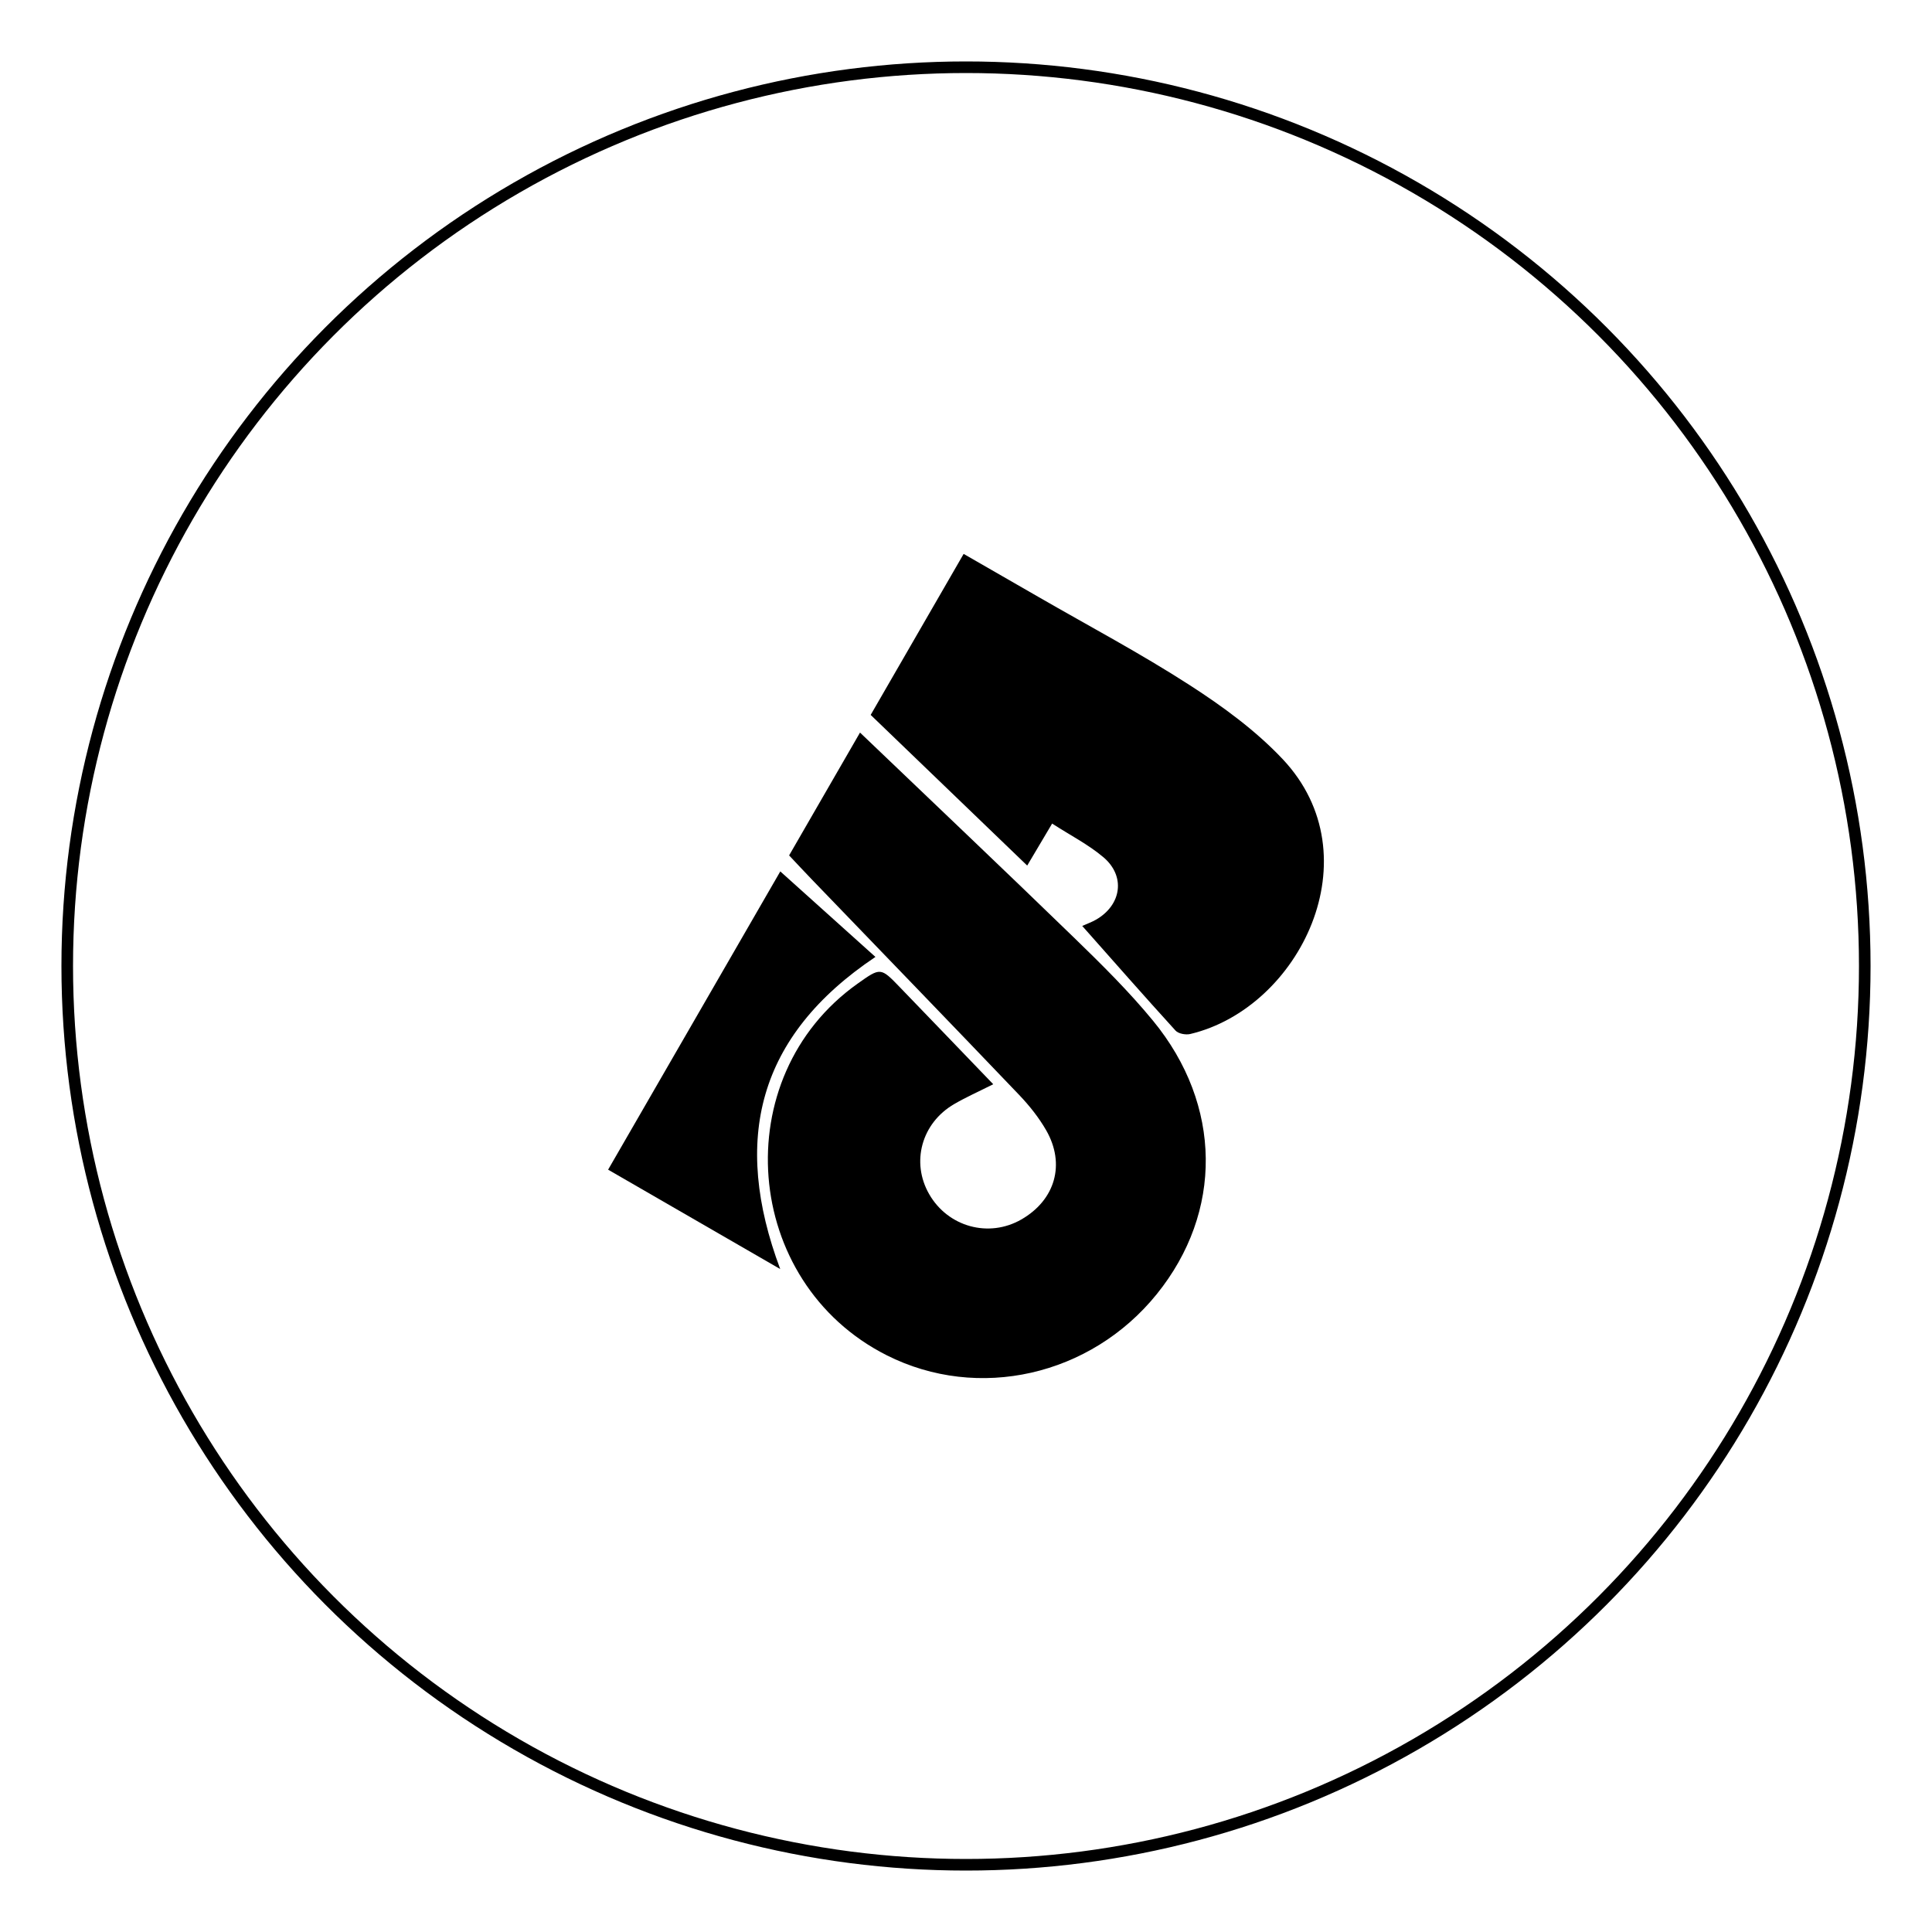 <?xml version="1.0" encoding="utf-8"?>
<!-- Generator: Adobe Illustrator 25.4.2, SVG Export Plug-In . SVG Version: 6.00 Build 0)  -->
<svg version="1.1" id="Layer_1" xmlns="http://www.w3.org/2000/svg" xmlns:xlink="http://www.w3.org/1999/xlink" x="0px" y="0px"
	 viewBox="0 0 500 500" style="enable-background:new 0 0 500 500;" xml:space="preserve">
<style type="text/css">
	.st0{fill:none;stroke:#000000;stroke-width:3;stroke-miterlimit:10;}
</style>
<g>
	<g>
		<path d="M257.05,280.6c-3.9,1.96-7.1,3.38-10.1,5.13c-8.46,4.91-11.23,15.07-6.48,23.32c4.88,8.49,15.44,11.38,23.85,6.55
			c8.77-5.04,11.48-14.32,6.41-23.12c-1.89-3.28-4.33-6.34-6.95-9.09c-17.84-18.67-35.8-37.23-53.72-55.83
			c-1.84-1.91-3.65-3.86-5.84-6.18c6.45-11.18,12.89-22.34,18.35-31.79c18.5,17.7,37.12,35.35,55.53,53.21
			c7.05,6.84,14.08,13.79,20.3,21.36c17.95,21.84,18.13,49.54,0.96,70.77c-17.11,21.17-46.22,27.75-69.88,15.81
			c-37.42-18.89-41.6-71.95-7.57-96.15c5.98-4.25,5.99-4.26,10.97,0.9C240.84,263.73,248.77,272,257.05,280.6z"/>
		<path d="M280.08,239.63c1.2-0.54,2.44-0.97,3.57-1.62c6.61-3.8,7.7-11.26,1.91-16.16c-3.87-3.28-8.52-5.64-13.27-8.71
			c-2.46,4.14-4.63,7.8-6.45,10.87c-13.49-12.98-26.94-25.93-40.51-38.99c8.09-14.01,15.97-27.65,24.06-41.67
			c6.65,3.83,12.96,7.45,19.26,11.08c13.12,7.57,26.53,14.68,39.24,22.88c8.59,5.54,17.1,11.76,24.07,19.16
			c23.71,25.16,4.41,64.4-23.92,71.13c-1.17,0.28-3.08-0.07-3.82-0.89C296.17,257.87,288.28,248.88,280.08,239.63z"/>
		<path d="M157.38,302.71c15.17-26.28,30.12-52.17,44.56-77.19c8.21,7.38,16.25,14.61,24.62,22.13
			c-30.6,20.5-37.13,47.43-24.64,80.78C186.88,319.74,172.29,311.32,157.38,302.71z"/>
	</g>
	<circle class="st0" cx="250" cy="250" r="232.6"/>
</g>
</svg>
